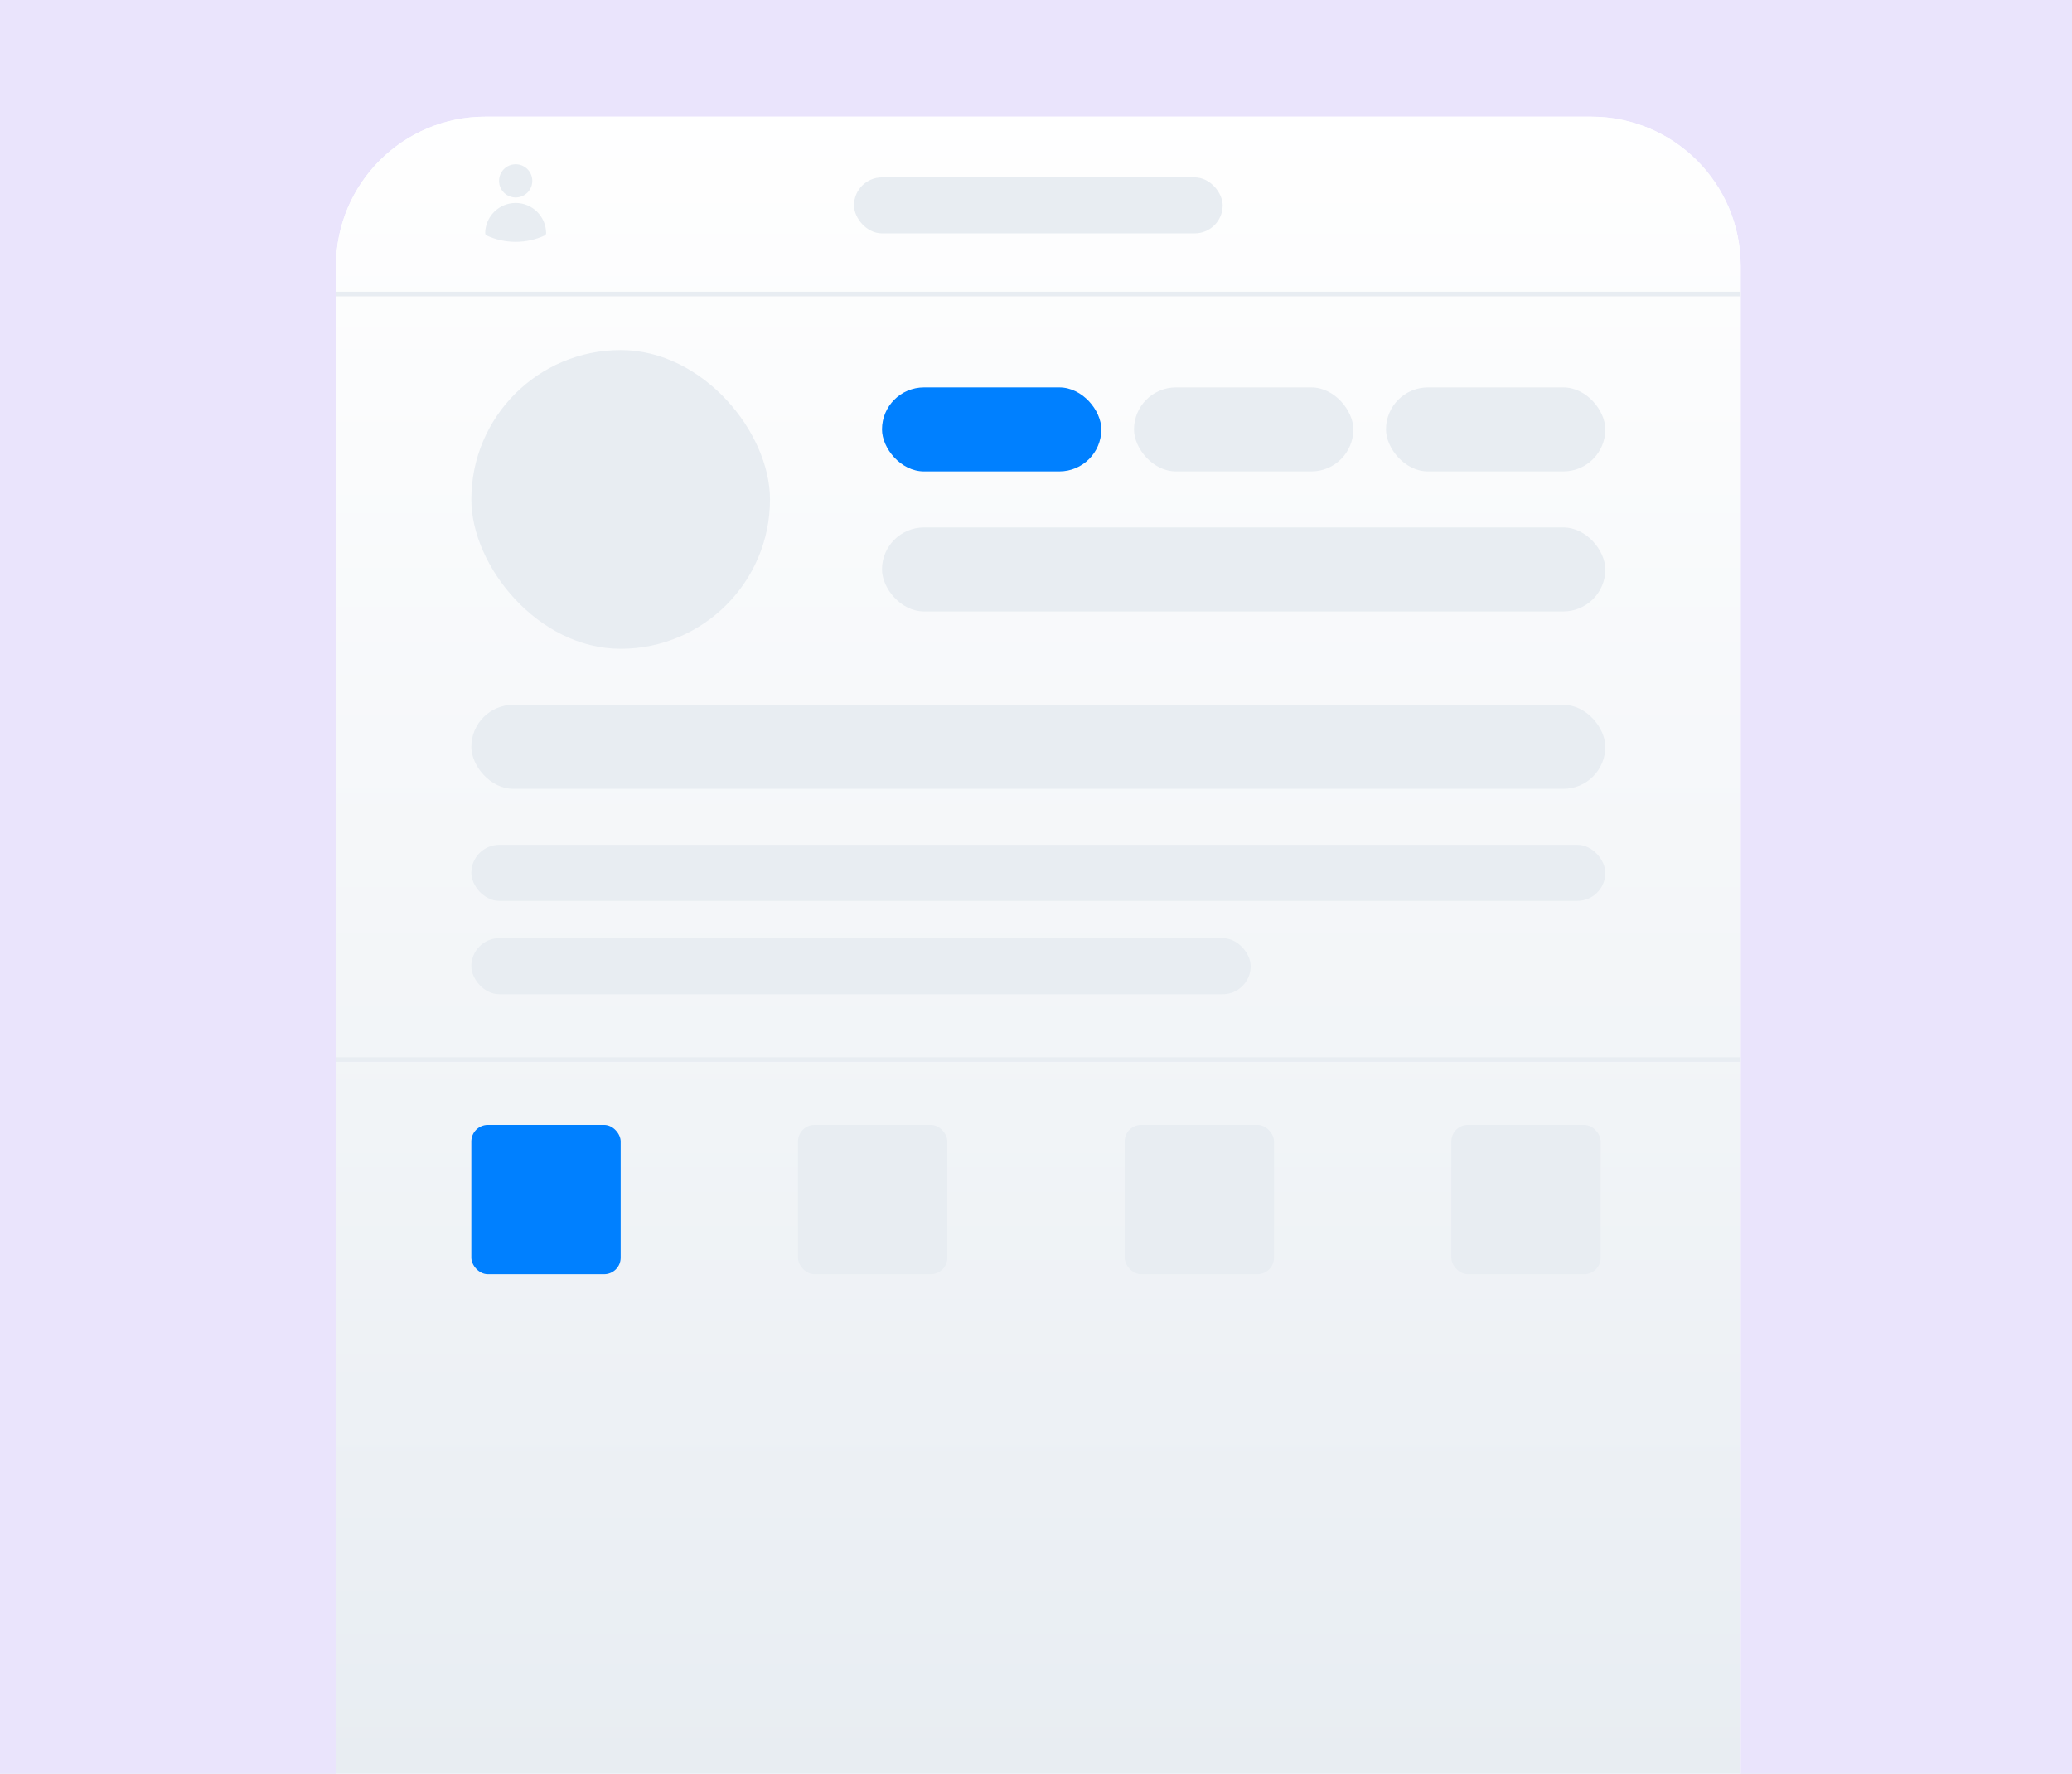 <svg width="444" height="380" viewBox="0 0 444 380" fill="none" xmlns="http://www.w3.org/2000/svg">
<rect width="444" height="380" fill="#E8EDF2"/>
<rect width="444" height="380" fill="#EAE4FC"/>
<g clip-path="url(#clip0_539_1738)">
<path d="M72 56.998C72 39.325 86.327 24.998 104 24.998H341C358.673 24.998 373 39.325 373 56.998V379.998H72V56.998Z" fill="white"/>
<rect x="72" y="19.998" width="301" height="360" fill="url(#paint0_linear_539_1738)"/>
<path fill-rule="evenodd" clip-rule="evenodd" d="M106.938 38.748C106.938 37.803 107.313 36.897 107.981 36.229C108.649 35.561 109.555 35.185 110.5 35.185C111.445 35.185 112.351 35.561 113.019 36.229C113.687 36.897 114.063 37.803 114.063 38.748C114.063 39.693 113.687 40.599 113.019 41.267C112.351 41.935 111.445 42.31 110.5 42.31C109.555 42.31 108.649 41.935 107.981 41.267C107.313 40.599 106.938 39.693 106.938 38.748ZM103.97 49.914C103.996 48.2 104.696 46.565 105.918 45.362C107.14 44.159 108.785 43.485 110.5 43.485C112.215 43.485 113.86 44.159 115.082 45.362C116.304 46.565 117.004 48.2 117.03 49.914C117.033 50.03 117.001 50.143 116.939 50.241C116.878 50.339 116.789 50.417 116.685 50.465C114.744 51.354 112.634 51.813 110.5 51.81C108.294 51.81 106.199 51.329 104.316 50.465C104.211 50.417 104.122 50.339 104.061 50.241C103.999 50.143 103.968 50.03 103.97 49.914Z" fill="#E8EDF2"/>
<rect x="101" y="240.998" width="32" height="32" rx="3.548" fill="#0080FF"/>
<path d="M72 226.998H373" stroke="#E8EDF2"/>
<path d="M72 62.998H373" stroke="#E8EDF2"/>
<rect x="171" y="240.998" width="32" height="32" rx="3.548" fill="#E8EDF2"/>
<rect x="241" y="240.998" width="32" height="32" rx="3.548" fill="#E8EDF2"/>
<rect x="311" y="240.998" width="32" height="32" rx="3.548" fill="#E8EDF2"/>
<rect x="101" y="74.998" width="64" height="64" rx="32" fill="#E8EDF2"/>
<rect x="189" y="82.998" width="47" height="18" rx="9" fill="#0080FF"/>
<rect x="243" y="82.998" width="47" height="18" rx="9" fill="#E8EDF2"/>
<rect x="297" y="82.998" width="47" height="18" rx="9" fill="#E8EDF2"/>
<rect x="189" y="112.998" width="155" height="18" rx="9" fill="#E8EDF2"/>
<rect x="101" y="150.998" width="243" height="18" rx="9" fill="#E8EDF2"/>
<rect x="101" y="180.998" width="243" height="12" rx="6" fill="#E8EDF2"/>
<rect x="101" y="200.998" width="167" height="12" rx="6" fill="#E8EDF2"/>
<rect x="183" y="37.998" width="79" height="12" rx="6" fill="#E8EDF2"/>
</g>
<defs>
<linearGradient id="paint0_linear_539_1738" x1="222.5" y1="19.998" x2="222.5" y2="379.998" gradientUnits="userSpaceOnUse">
<stop stop-color="white"/>
<stop offset="1" stop-color="#E8EDF2"/>
</linearGradient>
<clipPath id="clip0_539_1738">
<path d="M72 56.998C72 39.325 86.327 24.998 104 24.998H341C358.673 24.998 373 39.325 373 56.998V379.998H72V56.998Z" fill="white"/>
</clipPath>
</defs>
</svg>

